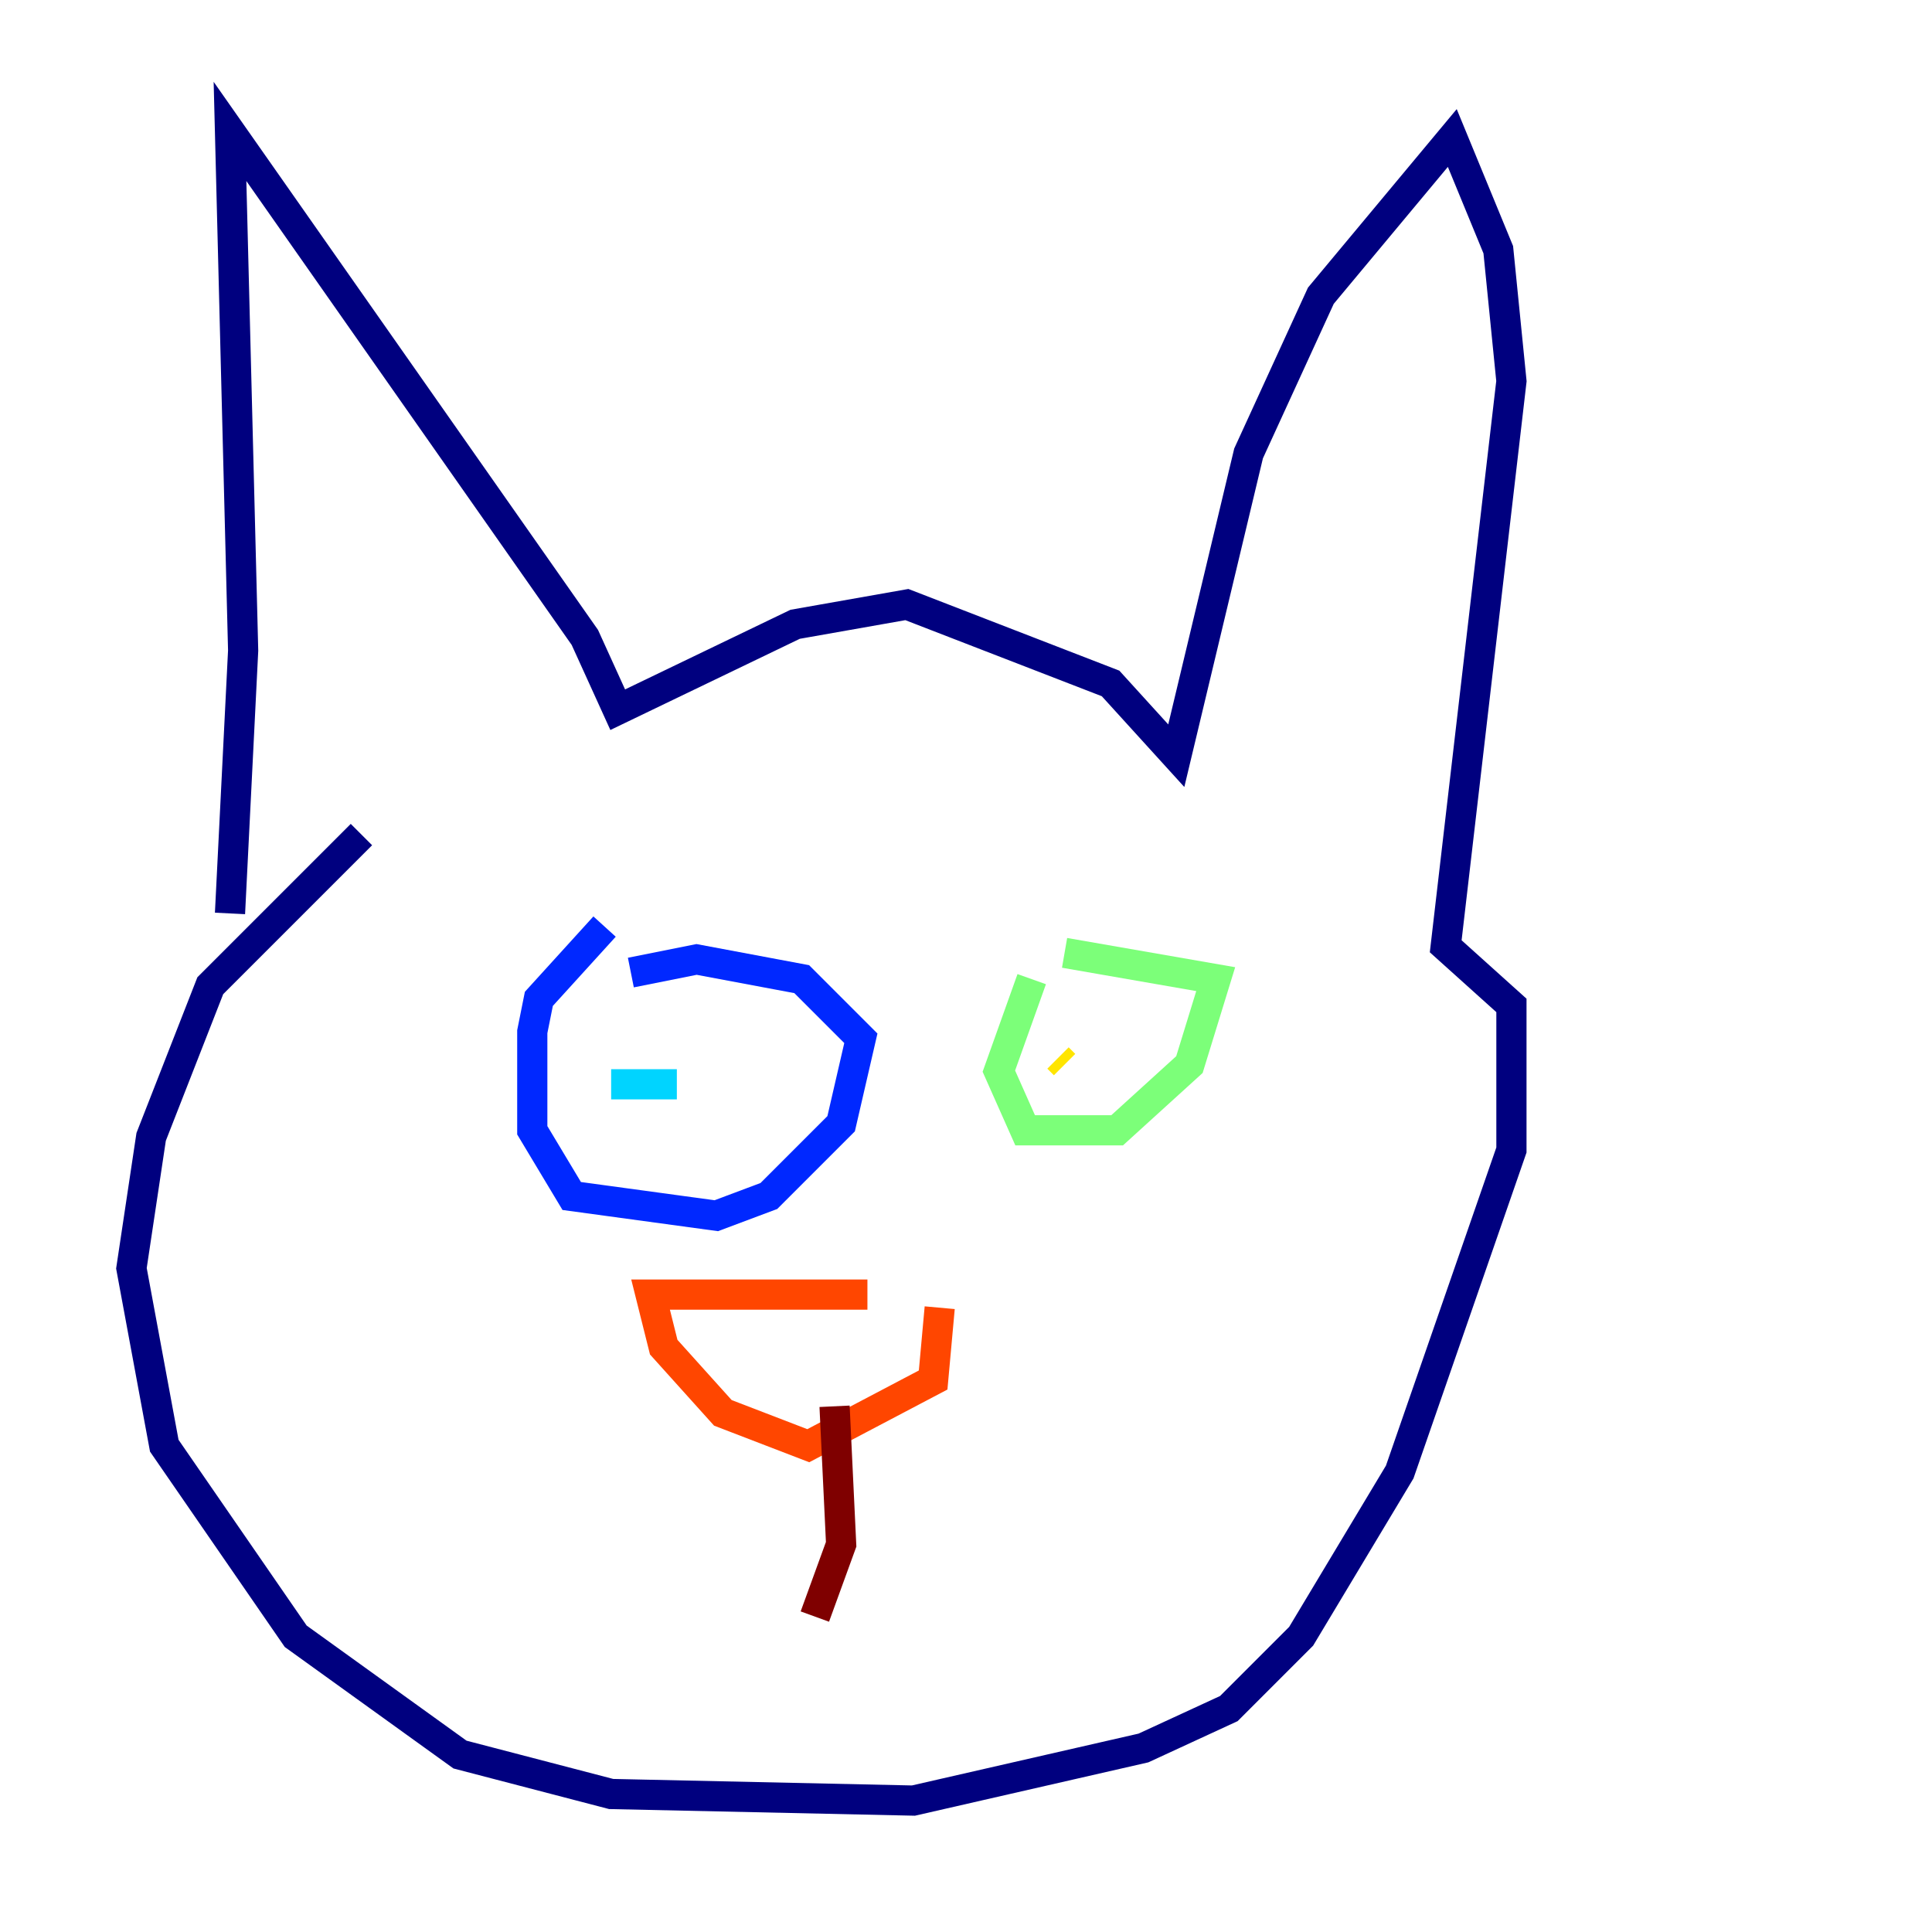 <?xml version="1.0" encoding="utf-8" ?>
<svg baseProfile="tiny" height="128" version="1.2" viewBox="0,0,128,128" width="128" xmlns="http://www.w3.org/2000/svg" xmlns:ev="http://www.w3.org/2001/xml-events" xmlns:xlink="http://www.w3.org/1999/xlink"><defs /><polyline fill="none" points="15.238,60.517 16.109,43.102 15.238,8.707 38.748,42.231 40.925,47.02 52.68,41.361 60.082,40.054 73.578,45.279 77.932,50.068 82.721,30.041 87.51,19.592 96.218,9.143 99.265,16.544 100.136,25.252 95.782,62.694 100.136,66.612 100.136,76.191 92.735,97.524 86.204,108.408 81.415,113.197 75.755,115.809 60.517,119.293 40.49,118.857 30.476,116.245 19.592,108.408 10.884,95.782 8.707,84.027 10.014,75.32 13.932,65.306 23.946,55.292" stroke="#00007f" stroke-width="2" /><polyline fill="none" points="40.054,61.388 35.701,66.177 35.265,68.354 35.265,74.884 37.878,79.238 47.456,80.544 50.939,79.238 55.728,74.449 57.034,68.789 53.116,64.871 46.15,63.565 41.796,64.435" stroke="#0028ff" stroke-width="2" /><polyline fill="none" points="40.49,71.837 44.843,71.837" stroke="#00d4ff" stroke-width="2" /><polyline fill="none" points="68.354,64.871 66.177,70.966 67.918,74.884 74.014,74.884 78.803,70.531 80.544,64.871 70.531,63.129" stroke="#7cff79" stroke-width="2" /><polyline fill="none" points="70.095,70.095 70.531,70.531" stroke="#ffe500" stroke-width="2" /><polyline fill="none" points="57.469,85.769 43.102,85.769 43.973,89.252 47.891,93.605 53.551,95.782 61.823,91.429 62.258,86.639" stroke="#ff4600" stroke-width="2" /><polyline fill="none" points="55.292,93.17 55.728,102.313 53.986,107.102" stroke="#7f0000" stroke-width="2" /></svg>